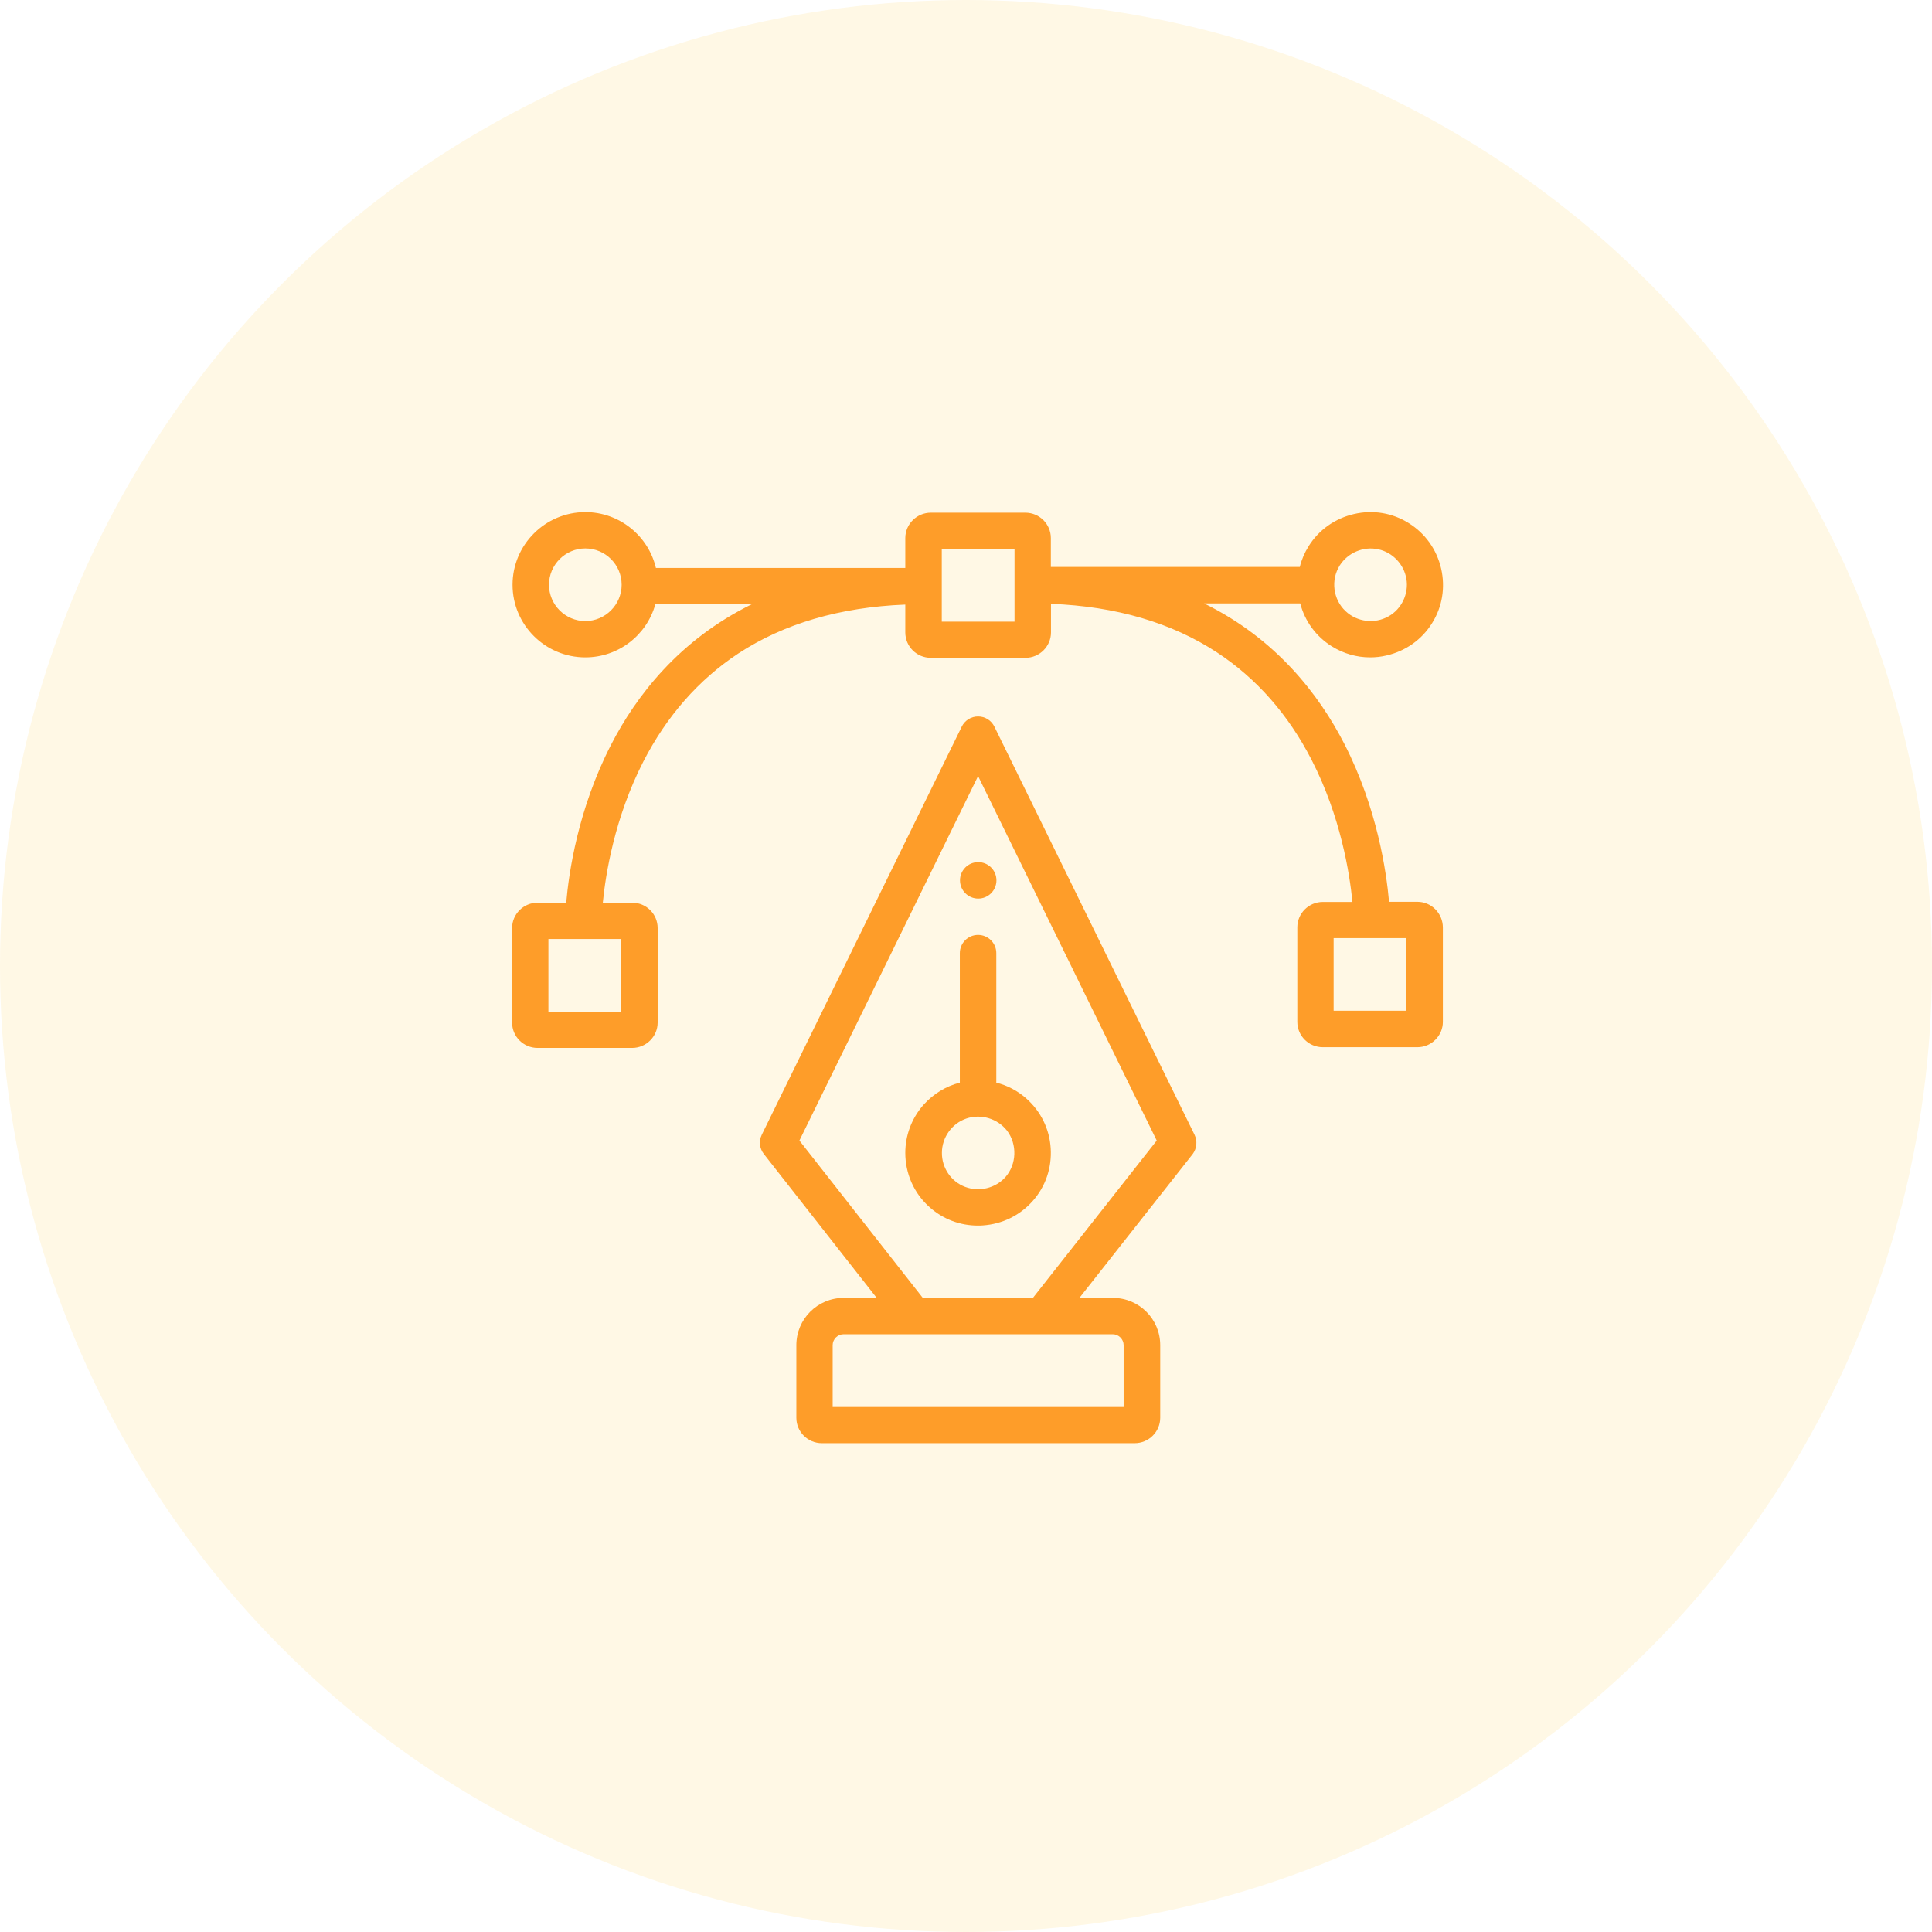 <svg width="83" height="83" viewBox="0 0 83 83" fill="none" xmlns="http://www.w3.org/2000/svg">
<circle opacity="0.3" cx="41.5" cy="41.5" r="41.5" fill="#FEC229" fill-opacity="0.4"/>
<path d="M51.317 48.748L42.72 31.217C42.589 30.948 42.319 30.779 42.019 30.779C41.718 30.779 41.449 30.948 41.317 31.217L32.727 48.748C32.595 49.018 32.627 49.337 32.814 49.575L37.664 55.759H36.242C35.12 55.759 34.212 56.668 34.212 57.789V60.91C34.212 61.511 34.7 62 35.308 62H48.748C49.349 62 49.844 61.511 49.844 60.91V57.789C49.844 56.668 48.936 55.759 47.814 55.759H46.373L51.242 49.575C51.417 49.337 51.448 49.018 51.317 48.748ZM47.802 57.32C48.059 57.32 48.272 57.533 48.272 57.789V60.446H35.772V57.789C35.772 57.533 35.985 57.32 36.242 57.32H47.802ZM44.374 55.759H39.644L34.343 48.999L42.019 33.341L49.694 48.999L44.374 55.759Z" fill="#FE9D29"/>
<path d="M45.139 49.337C45.089 48.504 44.713 47.739 44.086 47.188C43.717 46.862 43.278 46.63 42.802 46.511V40.947C42.802 40.515 42.451 40.164 42.019 40.164C41.586 40.164 41.235 40.515 41.235 40.947V46.511C40.64 46.662 40.095 46.994 39.669 47.47C39.149 48.065 38.892 48.798 38.892 49.531C38.892 50.396 39.249 51.261 39.951 51.875C40.527 52.382 41.248 52.652 42.012 52.652C42.081 52.652 42.15 52.652 42.219 52.645C43.053 52.589 43.817 52.219 44.368 51.593C44.92 50.972 45.189 50.17 45.139 49.337ZM43.197 50.565C42.77 51.048 42.069 51.217 41.467 50.991C40.859 50.766 40.459 50.17 40.465 49.525C40.465 48.867 40.891 48.266 41.517 48.053C42.144 47.84 42.858 48.053 43.266 48.579C43.704 49.162 43.679 50.014 43.197 50.565Z" fill="#FE9D29"/>
<path d="M60.891 38.742H59.675C59.562 37.451 59.168 34.726 57.764 31.975C56.668 29.839 54.825 27.445 51.73 25.923H55.859C56.06 26.693 56.542 27.345 57.213 27.765C57.714 28.078 58.284 28.241 58.861 28.241C59.099 28.241 59.331 28.216 59.569 28.159C60.383 27.971 61.079 27.483 61.517 26.781C61.962 26.079 62.1 25.24 61.912 24.425C61.724 23.611 61.235 22.921 60.527 22.477C59.825 22.032 58.986 21.894 58.171 22.082C57.357 22.27 56.661 22.759 56.223 23.46C56.047 23.742 55.916 24.043 55.841 24.356H45.145V23.116C45.145 22.514 44.656 22.025 44.049 22.025H39.989C39.387 22.025 38.892 22.514 38.892 23.116V24.4H28.178C27.858 23.028 26.618 22 25.145 22C23.422 22 22.019 23.404 22.019 25.121C22.019 26.844 23.422 28.241 25.145 28.241C26.58 28.241 27.789 27.276 28.153 25.96H32.294C29.193 27.483 27.338 29.876 26.242 32.013C24.832 34.763 24.437 37.483 24.325 38.78H23.096C22.495 38.78 22 39.268 22 39.87V43.93C22 44.532 22.489 45.02 23.096 45.02H27.157C27.758 45.02 28.253 44.532 28.253 43.93V39.87C28.253 39.268 27.764 38.78 27.157 38.78H25.897C26.016 37.57 26.398 35.139 27.633 32.727C28.642 30.76 30.014 29.2 31.712 28.078C33.667 26.794 36.079 26.085 38.892 25.973V27.169C38.892 27.771 39.381 28.26 39.989 28.26H44.055C44.657 28.26 45.151 27.771 45.151 27.169V25.941C47.94 26.048 50.333 26.75 52.282 28.028C53.973 29.137 55.346 30.691 56.348 32.646C57.595 35.07 57.983 37.526 58.102 38.748H56.831C56.229 38.748 55.734 39.237 55.734 39.839V43.899C55.734 44.5 56.223 44.989 56.831 44.989H60.891C61.492 44.989 61.987 44.5 61.987 43.899V39.839C61.981 39.231 61.492 38.742 60.891 38.742ZM57.557 24.294C57.902 23.742 58.579 23.46 59.212 23.598C59.832 23.73 60.314 24.243 60.421 24.87C60.527 25.509 60.214 26.167 59.65 26.48C59.061 26.812 58.303 26.725 57.808 26.255C57.269 25.753 57.163 24.914 57.557 24.294C57.332 24.644 57.777 23.943 57.557 24.294ZM25.145 26.681C24.287 26.681 23.585 25.979 23.585 25.121C23.585 24.262 24.287 23.561 25.145 23.561C26.01 23.561 26.706 24.262 26.706 25.121C26.706 25.979 26.004 26.681 25.145 26.681ZM26.687 40.34V43.46H23.56V40.34H26.687ZM43.585 26.706H40.459V23.579H43.585V26.706ZM60.421 43.422H57.294V40.302H60.421V43.422Z" fill="#FE9D29"/>
<path d="M42.025 38.604C41.593 38.604 41.242 38.253 41.242 37.821C41.242 37.389 41.593 37.038 42.025 37.038C42.457 37.038 42.808 37.389 42.808 37.821C42.808 38.253 42.457 38.604 42.025 38.604Z" fill="#FE9D29"/>
</svg>
